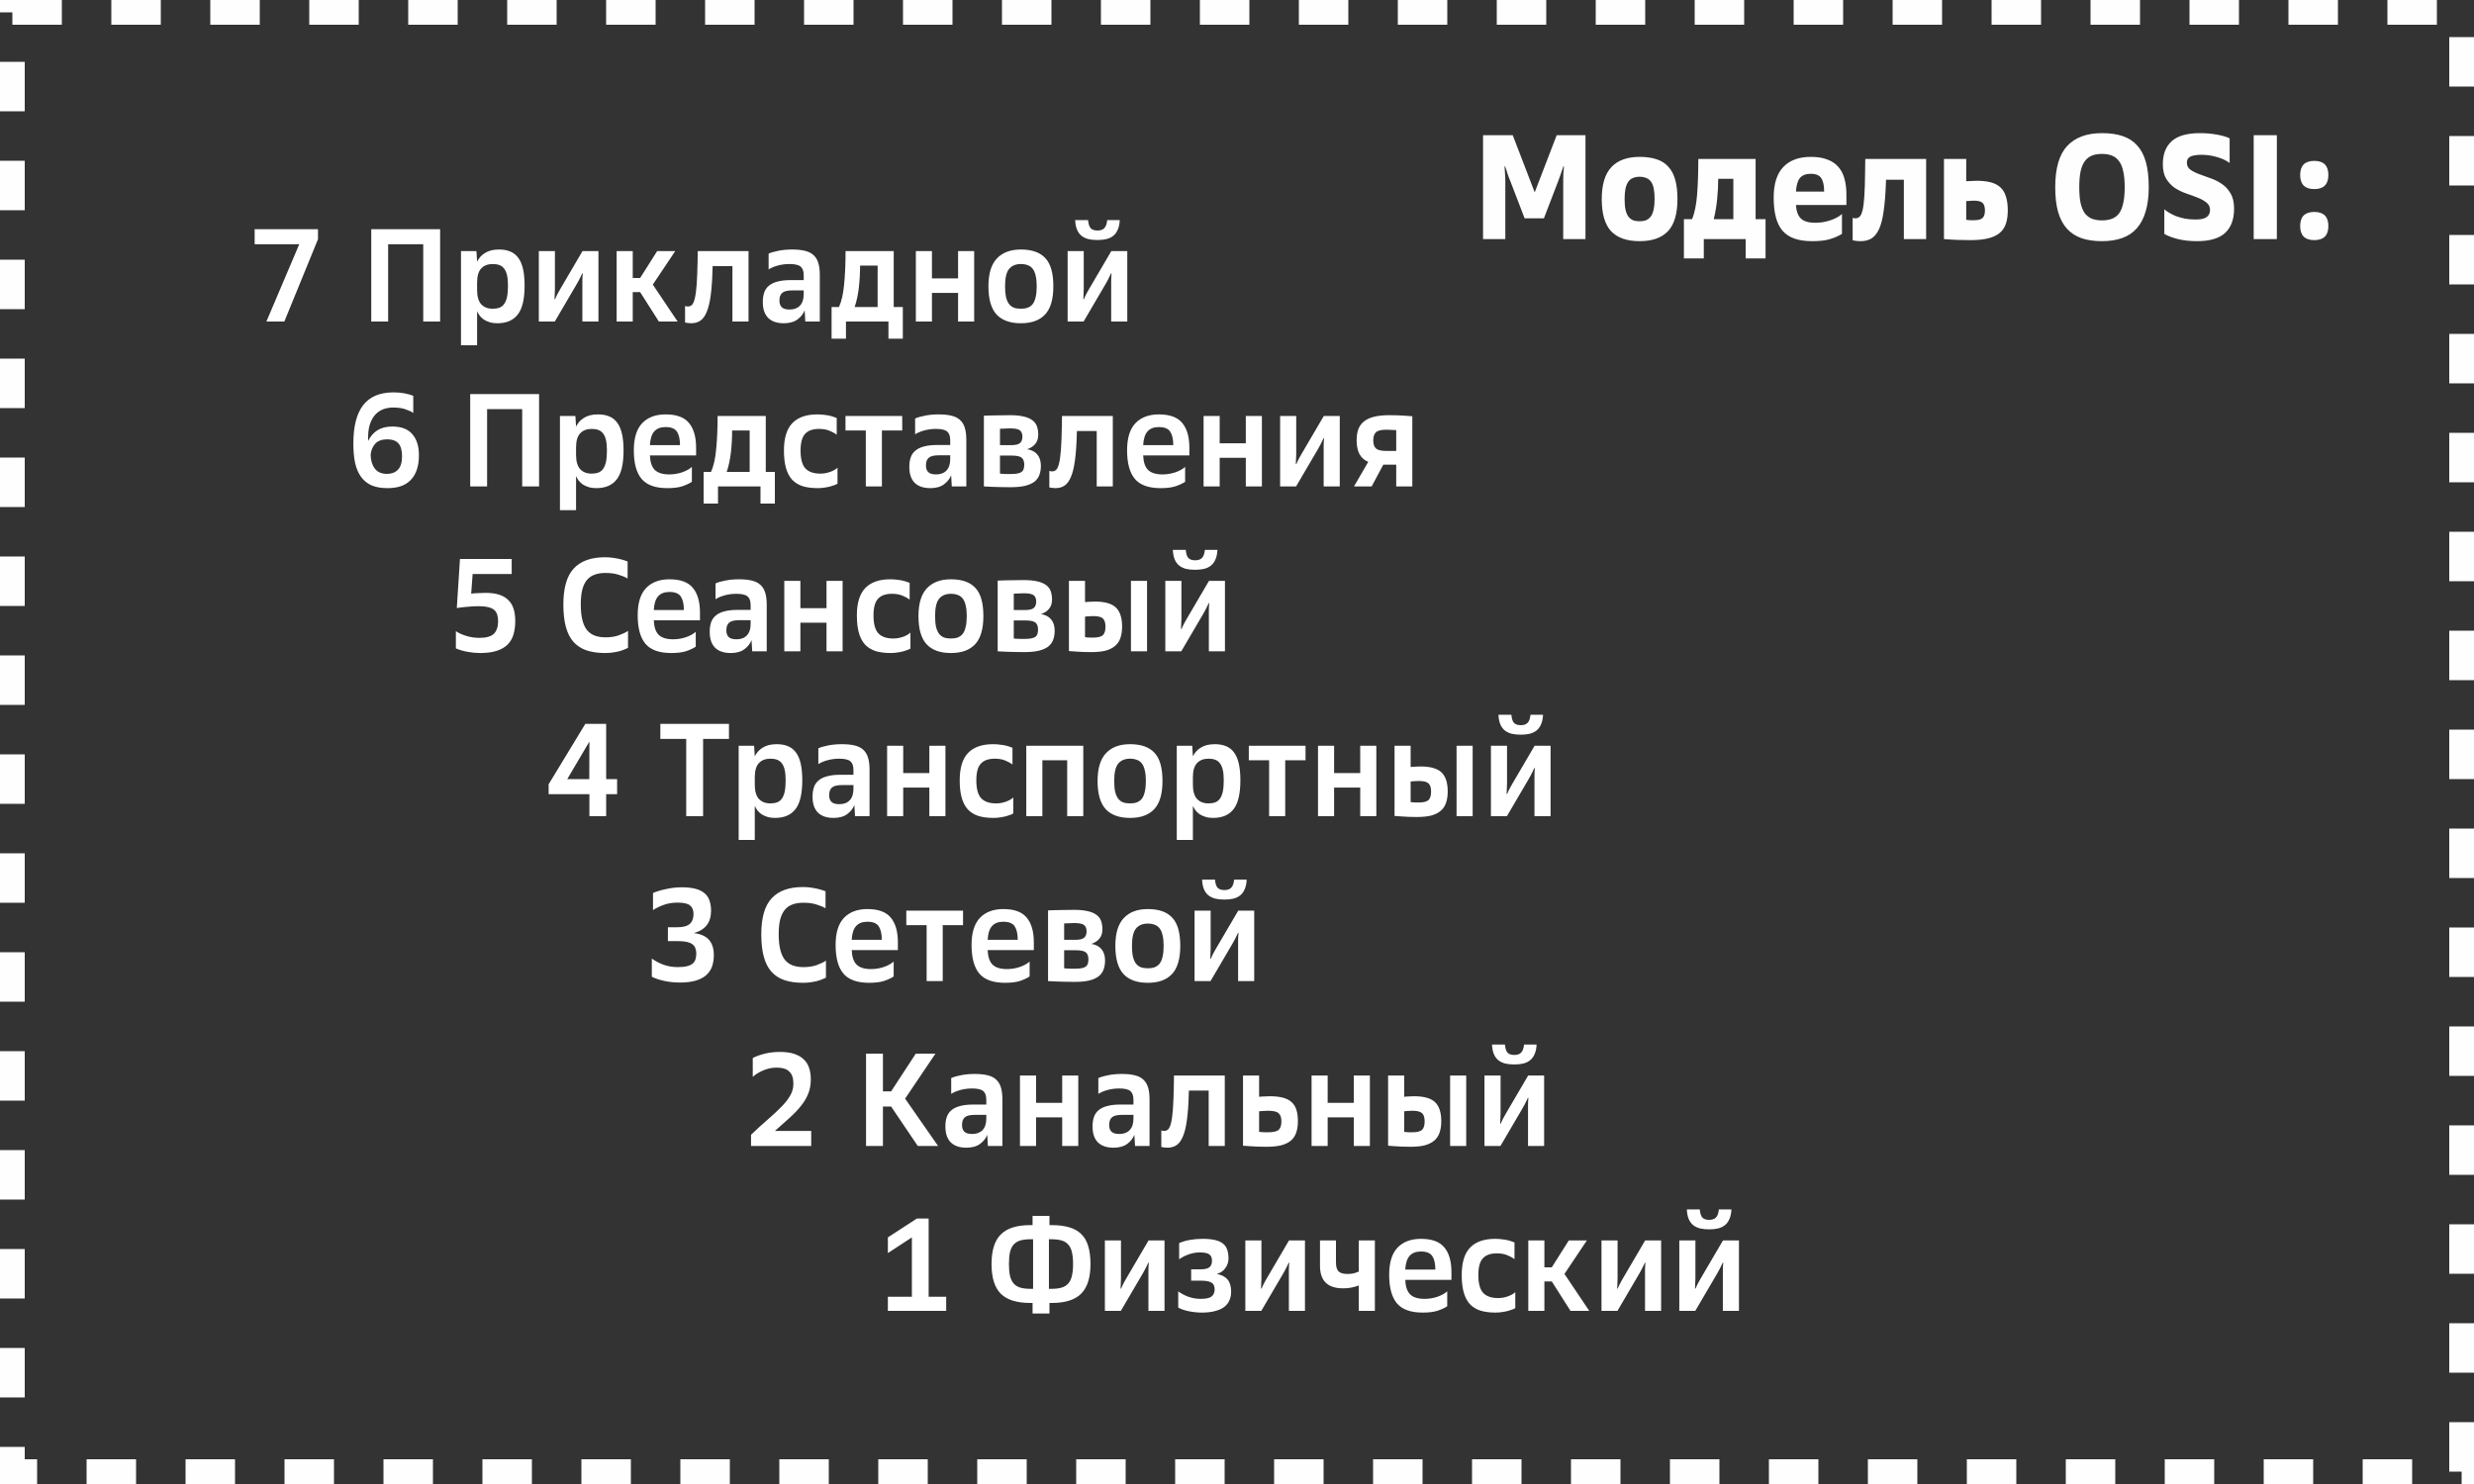 <svg width="300" height="180" viewBox="0 0 300 180" fill="none" xmlns="http://www.w3.org/2000/svg">
    <rect x="0" y="0" width="300" height="180" fill="#333333" stroke="none"/>
    <rect x="1.5" y="1.5" width="297" height="177" stroke="#FEFEFE" stroke-width="3" stroke-dasharray="6 6"/>
    <path d="M179.837 16.4H183.437L186.101 23.33L188.765 16.4H192.257V29H189.557V21.98C189.557 21.62 189.563 21.32 189.575 21.08C189.587 20.84 189.611 20.54 189.647 20.18H189.575C189.515 20.36 189.461 20.522 189.413 20.666C189.365 20.798 189.317 20.936 189.269 21.08C189.233 21.212 189.185 21.35 189.125 21.494C189.077 21.638 189.017 21.8 188.945 21.98L187.217 26.48H184.877L183.149 21.98C183.077 21.8 183.011 21.638 182.951 21.494C182.903 21.35 182.855 21.212 182.807 21.08C182.771 20.936 182.729 20.798 182.681 20.666C182.633 20.522 182.579 20.36 182.519 20.18H182.447C182.471 20.54 182.489 20.84 182.501 21.08C182.525 21.32 182.537 21.62 182.537 21.98V29H179.837V16.4ZM198.82 29.252C197.284 29.252 196.132 28.85 195.364 28.046C194.608 27.23 194.23 25.928 194.23 24.14C194.23 22.388 194.62 21.098 195.4 20.27C196.18 19.442 197.32 19.028 198.82 19.028C199.612 19.028 200.296 19.124 200.872 19.316C201.448 19.496 201.922 19.796 202.294 20.216C202.678 20.624 202.96 21.152 203.14 21.8C203.32 22.448 203.41 23.228 203.41 24.14C203.41 25.928 203.026 27.23 202.258 28.046C201.49 28.85 200.344 29.252 198.82 29.252ZM198.82 26.84C199.12 26.84 199.378 26.798 199.594 26.714C199.822 26.618 200.014 26.468 200.17 26.264C200.326 26.06 200.44 25.784 200.512 25.436C200.596 25.088 200.638 24.656 200.638 24.14C200.638 23.624 200.602 23.192 200.53 22.844C200.458 22.496 200.344 22.22 200.188 22.016C200.032 21.812 199.84 21.668 199.612 21.584C199.384 21.488 199.12 21.44 198.82 21.44C198.52 21.44 198.256 21.488 198.028 21.584C197.8 21.668 197.608 21.818 197.452 22.034C197.308 22.238 197.194 22.514 197.11 22.862C197.038 23.21 197.002 23.636 197.002 24.14C197.002 24.656 197.038 25.088 197.11 25.436C197.194 25.784 197.308 26.06 197.452 26.264C197.608 26.468 197.8 26.618 198.028 26.714C198.256 26.798 198.52 26.84 198.82 26.84ZM204.193 26.588H205.183C205.495 25.832 205.699 24.824 205.795 23.564C205.891 22.304 205.939 20.876 205.939 19.28H212.887V26.588H214.093V31.34H211.681V29H206.605V31.34H204.193V26.588ZM210.187 26.588V21.692H208.351C208.351 22.52 208.309 23.33 208.225 24.122C208.153 24.914 208.015 25.736 207.811 26.588H210.187ZM219.758 29.252C218.894 29.252 218.162 29.144 217.562 28.928C216.974 28.712 216.494 28.388 216.122 27.956C215.762 27.512 215.498 26.96 215.33 26.3C215.162 25.64 215.078 24.86 215.078 23.96C215.078 22.304 215.468 21.068 216.248 20.252C217.028 19.436 218.138 19.028 219.578 19.028C220.382 19.028 221.054 19.136 221.594 19.352C222.146 19.556 222.59 19.856 222.926 20.252C223.274 20.648 223.52 21.128 223.664 21.692C223.82 22.244 223.898 22.868 223.898 23.564V24.86H217.778C217.826 25.628 218.03 26.18 218.39 26.516C218.75 26.852 219.326 27.02 220.118 27.02C220.43 27.02 220.742 26.996 221.054 26.948C221.378 26.888 221.684 26.81 221.972 26.714C222.26 26.618 222.524 26.504 222.764 26.372C223.004 26.24 223.202 26.102 223.358 25.958V28.37C222.95 28.622 222.47 28.832 221.918 29C221.378 29.168 220.658 29.252 219.758 29.252ZM219.578 21.08C218.99 21.08 218.552 21.248 218.264 21.584C217.988 21.92 217.826 22.472 217.778 23.24H221.198C221.198 22.508 221.084 21.968 220.856 21.62C220.628 21.26 220.202 21.08 219.578 21.08ZM224.654 26.426C224.774 26.462 224.888 26.48 224.996 26.48C225.188 26.48 225.356 26.414 225.5 26.282C225.644 26.15 225.764 25.886 225.86 25.49C225.956 25.082 226.028 24.5 226.076 23.744C226.124 22.988 226.154 21.98 226.166 20.72L226.184 19.28H233.564V29H230.864V21.8H228.704L228.686 22.232C228.638 23.564 228.548 24.68 228.416 25.58C228.296 26.48 228.116 27.2 227.876 27.74C227.636 28.28 227.33 28.67 226.958 28.91C226.586 29.138 226.142 29.252 225.626 29.252C225.434 29.252 225.248 29.24 225.068 29.216C224.9 29.204 224.762 29.174 224.654 29.126V26.426ZM238.967 29.126C238.607 29.126 238.235 29.12 237.851 29.108C237.467 29.108 237.119 29.096 236.807 29.072C236.435 29.048 236.075 29.024 235.727 29V19.28H238.427V21.98C238.571 21.98 238.715 21.974 238.859 21.962C238.991 21.95 239.129 21.944 239.273 21.944C239.417 21.932 239.555 21.926 239.687 21.926C240.371 21.926 240.953 21.992 241.433 22.124C241.913 22.256 242.303 22.466 242.603 22.754C242.903 23.042 243.119 23.414 243.251 23.87C243.395 24.326 243.467 24.878 243.467 25.526C243.467 26.15 243.389 26.69 243.233 27.146C243.089 27.59 242.837 27.962 242.477 28.262C242.129 28.55 241.667 28.766 241.091 28.91C240.515 29.054 239.807 29.126 238.967 29.126ZM240.695 25.526C240.695 25.094 240.599 24.788 240.407 24.608C240.215 24.428 239.855 24.338 239.327 24.338C239.231 24.338 239.129 24.344 239.021 24.356C238.925 24.356 238.829 24.362 238.733 24.374C238.625 24.386 238.523 24.392 238.427 24.392V26.66C238.523 26.672 238.625 26.684 238.733 26.696C238.829 26.708 238.925 26.714 239.021 26.714C239.129 26.714 239.231 26.714 239.327 26.714C239.855 26.714 240.215 26.624 240.407 26.444C240.599 26.264 240.695 25.958 240.695 25.526ZM254.889 29.252C253.941 29.252 253.113 29.132 252.405 28.892C251.697 28.64 251.103 28.25 250.623 27.722C250.155 27.194 249.801 26.516 249.561 25.688C249.333 24.86 249.219 23.864 249.219 22.7C249.219 20.42 249.699 18.758 250.659 17.714C251.631 16.67 253.041 16.148 254.889 16.148C255.861 16.148 256.701 16.268 257.409 16.508C258.117 16.748 258.705 17.132 259.173 17.66C259.641 18.176 259.989 18.848 260.217 19.676C260.445 20.504 260.559 21.512 260.559 22.7C260.559 23.84 260.433 24.824 260.181 25.652C259.941 26.48 259.581 27.164 259.101 27.704C258.633 28.232 258.045 28.622 257.337 28.874C256.629 29.126 255.813 29.252 254.889 29.252ZM254.889 26.732C255.345 26.732 255.747 26.666 256.095 26.534C256.443 26.402 256.731 26.186 256.959 25.886C257.187 25.574 257.355 25.16 257.463 24.644C257.583 24.128 257.643 23.48 257.643 22.7C257.643 21.932 257.583 21.29 257.463 20.774C257.355 20.246 257.181 19.832 256.941 19.532C256.713 19.22 256.425 18.998 256.077 18.866C255.741 18.734 255.345 18.668 254.889 18.668C254.433 18.668 254.031 18.734 253.683 18.866C253.347 18.998 253.059 19.22 252.819 19.532C252.591 19.832 252.417 20.246 252.297 20.774C252.189 21.29 252.135 21.932 252.135 22.7C252.135 23.48 252.189 24.128 252.297 24.644C252.417 25.16 252.591 25.574 252.819 25.886C253.059 26.186 253.347 26.402 253.683 26.534C254.031 26.666 254.433 26.732 254.889 26.732ZM266.408 29.252C265.556 29.252 264.788 29.168 264.104 29C263.432 28.832 262.88 28.622 262.448 28.37V25.382C262.592 25.514 262.784 25.652 263.024 25.796C263.264 25.94 263.54 26.078 263.852 26.21C264.176 26.33 264.536 26.432 264.932 26.516C265.328 26.588 265.76 26.624 266.228 26.624C266.888 26.624 267.344 26.522 267.596 26.318C267.86 26.114 267.992 25.838 267.992 25.49C267.992 25.094 267.848 24.788 267.56 24.572C267.284 24.344 266.93 24.146 266.498 23.978C266.078 23.81 265.622 23.642 265.13 23.474C264.638 23.306 264.176 23.084 263.744 22.808C263.324 22.52 262.97 22.148 262.682 21.692C262.406 21.236 262.268 20.642 262.268 19.91C262.268 18.71 262.622 17.786 263.33 17.138C264.05 16.478 265.196 16.148 266.768 16.148C267.512 16.148 268.196 16.208 268.82 16.328C269.456 16.436 269.972 16.586 270.368 16.778V19.766C269.948 19.454 269.432 19.214 268.82 19.046C268.208 18.866 267.584 18.776 266.948 18.776C266.6 18.776 266.312 18.8 266.084 18.848C265.856 18.884 265.676 18.944 265.544 19.028C265.412 19.112 265.316 19.214 265.256 19.334C265.208 19.454 265.184 19.586 265.184 19.73C265.184 20.09 265.322 20.372 265.598 20.576C265.886 20.78 266.24 20.96 266.66 21.116C267.092 21.272 267.554 21.44 268.046 21.62C268.538 21.788 268.994 22.016 269.414 22.304C269.846 22.592 270.2 22.976 270.476 23.456C270.764 23.924 270.908 24.542 270.908 25.31C270.908 26.594 270.548 27.572 269.828 28.244C269.108 28.916 267.968 29.252 266.408 29.252ZM273.286 16.4H276.094V29H273.286V16.4ZM280.631 22.934C279.491 22.934 278.921 22.364 278.921 21.224C278.921 20.084 279.491 19.514 280.631 19.514C281.771 19.514 282.341 20.084 282.341 21.224C282.341 22.364 281.771 22.934 280.631 22.934ZM280.631 29.126C279.491 29.126 278.921 28.556 278.921 27.416C278.921 26.276 279.491 25.706 280.631 25.706C281.771 25.706 282.341 26.276 282.341 27.416C282.341 28.556 281.771 29.126 280.631 29.126Z" fill="#FEFEFE"/>
    <path d="M36.288 29.624H30.88V27.8H38.56V29.016L34.48 39H32.304L36.288 29.624ZM45.018 27.8H53.37V39H51.322V29.624H47.066V39H45.018V27.8ZM55.901 30.456H57.773L57.853 31.736C57.959 31.533 58.087 31.341 58.237 31.16C58.397 30.979 58.584 30.824 58.797 30.696C59.01 30.557 59.255 30.451 59.533 30.376C59.821 30.301 60.146 30.264 60.509 30.264C61.032 30.264 61.485 30.344 61.869 30.504C62.264 30.664 62.589 30.92 62.845 31.272C63.101 31.613 63.293 32.061 63.421 32.616C63.549 33.171 63.613 33.848 63.613 34.648C63.613 36.28 63.336 37.448 62.781 38.152C62.237 38.856 61.41 39.208 60.301 39.208C59.949 39.208 59.639 39.165 59.373 39.08C59.106 38.995 58.871 38.888 58.669 38.76C58.477 38.621 58.312 38.467 58.173 38.296C58.045 38.115 57.938 37.933 57.853 37.752V41.88H55.901V30.456ZM61.597 34.648C61.597 34.147 61.559 33.731 61.485 33.4C61.41 33.059 61.293 32.787 61.133 32.584C60.983 32.381 60.791 32.237 60.557 32.152C60.333 32.067 60.066 32.024 59.757 32.024C59.149 32.024 58.679 32.205 58.349 32.568C58.018 32.92 57.853 33.491 57.853 34.28V35.176C57.853 35.955 58.018 36.531 58.349 36.904C58.69 37.267 59.154 37.448 59.741 37.448C60.05 37.448 60.322 37.405 60.557 37.32C60.791 37.235 60.983 37.085 61.133 36.872C61.293 36.648 61.41 36.36 61.485 36.008C61.559 35.645 61.597 35.192 61.597 34.648ZM65.338 30.456H67.29V35.048C67.29 35.197 67.285 35.347 67.274 35.496C67.274 35.645 67.269 35.779 67.258 35.896C67.248 36.035 67.242 36.168 67.242 36.296H67.306C67.36 36.168 67.418 36.035 67.482 35.896C67.536 35.779 67.605 35.645 67.69 35.496C67.776 35.336 67.866 35.176 67.962 35.016L70.634 30.456H72.57V39H70.618V34.472C70.618 34.301 70.618 34.136 70.618 33.976C70.618 33.816 70.624 33.677 70.634 33.56C70.645 33.421 70.656 33.288 70.666 33.16H70.602C70.538 33.288 70.474 33.421 70.41 33.56C70.357 33.677 70.288 33.816 70.202 33.976C70.128 34.125 70.042 34.28 69.946 34.44L67.274 39H65.338V30.456ZM74.776 30.456H76.728V33.72H77.624L79.688 30.456H81.88L79.16 34.52L82.168 39H79.896L77.624 35.432H76.728V39H74.776V30.456ZM83.072 37.112C83.168 37.155 83.28 37.176 83.408 37.176C83.6 37.176 83.765 37.112 83.904 36.984C84.043 36.845 84.16 36.579 84.256 36.184C84.352 35.789 84.427 35.229 84.48 34.504C84.533 33.779 84.57 32.819 84.592 31.624L84.608 30.456H90.768V39H88.816V32.28H86.416L86.4 32.728C86.368 33.976 86.293 35.016 86.176 35.848C86.069 36.669 85.909 37.331 85.696 37.832C85.493 38.333 85.232 38.691 84.912 38.904C84.603 39.107 84.234 39.208 83.808 39.208C83.659 39.208 83.52 39.197 83.392 39.176C83.264 39.165 83.157 39.144 83.072 39.112V37.112ZM95.043 39.208C94.211 39.208 93.576 38.989 93.139 38.552C92.712 38.115 92.499 37.475 92.499 36.632C92.499 36.184 92.558 35.795 92.675 35.464C92.792 35.133 92.984 34.861 93.251 34.648C93.518 34.424 93.864 34.259 94.291 34.152C94.718 34.035 95.24 33.976 95.859 33.976H97.459V33.4C97.459 32.899 97.336 32.547 97.091 32.344C96.846 32.131 96.392 32.024 95.731 32.024C95.23 32.024 94.75 32.088 94.291 32.216C93.843 32.344 93.48 32.499 93.203 32.68V30.76C93.523 30.621 93.934 30.504 94.435 30.408C94.936 30.312 95.475 30.264 96.051 30.264C96.67 30.264 97.192 30.317 97.619 30.424C98.056 30.531 98.403 30.707 98.659 30.952C98.926 31.197 99.118 31.517 99.235 31.912C99.352 32.307 99.411 32.792 99.411 33.368V39H97.651L97.571 37.64C97.411 38.067 97.123 38.435 96.707 38.744C96.291 39.053 95.736 39.208 95.043 39.208ZM95.747 37.544C96.28 37.544 96.696 37.389 96.995 37.08C97.304 36.76 97.459 36.296 97.459 35.688V35.224H96.083C95.486 35.224 95.075 35.325 94.851 35.528C94.627 35.72 94.515 36.029 94.515 36.456C94.515 36.819 94.611 37.091 94.803 37.272C94.995 37.453 95.31 37.544 95.747 37.544ZM100.838 37.24H101.734C102.043 36.568 102.251 35.656 102.358 34.504C102.475 33.341 102.534 31.992 102.534 30.456H108.374V37.24H109.477V41.08H107.734V39H102.582V41.08H100.838V37.24ZM106.422 37.24V32.216H104.294C104.294 33.101 104.246 33.976 104.15 34.84C104.054 35.704 103.883 36.504 103.638 37.24H106.422ZM111.057 30.456H113.009V33.768H116.177V30.456H118.129V39H116.177V35.528H113.009V39H111.057V30.456ZM123.794 39.208C122.493 39.208 121.512 38.856 120.85 38.152C120.189 37.437 119.858 36.296 119.858 34.728C119.858 33.203 120.2 32.077 120.882 31.352C121.565 30.627 122.536 30.264 123.794 30.264C125.128 30.264 126.114 30.611 126.754 31.304C127.405 31.987 127.73 33.128 127.73 34.728C127.73 36.296 127.394 37.437 126.722 38.152C126.061 38.856 125.085 39.208 123.794 39.208ZM123.794 37.448C124.114 37.448 124.392 37.405 124.626 37.32C124.872 37.224 125.074 37.075 125.234 36.872C125.394 36.659 125.512 36.376 125.586 36.024C125.672 35.672 125.714 35.24 125.714 34.728C125.714 34.216 125.672 33.789 125.586 33.448C125.512 33.096 125.394 32.819 125.234 32.616C125.074 32.403 124.872 32.253 124.626 32.168C124.392 32.072 124.114 32.024 123.794 32.024C123.165 32.024 122.685 32.227 122.354 32.632C122.034 33.027 121.874 33.725 121.874 34.728C121.874 35.24 121.912 35.672 121.986 36.024C122.072 36.376 122.194 36.659 122.354 36.872C122.514 37.075 122.712 37.224 122.946 37.32C123.192 37.405 123.474 37.448 123.794 37.448ZM129.463 30.456H131.415V35.048C131.415 35.197 131.41 35.347 131.399 35.496C131.399 35.645 131.394 35.779 131.383 35.896C131.373 36.035 131.367 36.168 131.367 36.296H131.431C131.485 36.168 131.543 36.035 131.607 35.896C131.661 35.779 131.73 35.645 131.815 35.496C131.901 35.336 131.991 35.176 132.087 35.016L134.759 30.456H136.695V39H134.743V34.472C134.743 34.301 134.743 34.136 134.743 33.976C134.743 33.816 134.749 33.677 134.759 33.56C134.77 33.421 134.781 33.288 134.791 33.16H134.727C134.663 33.288 134.599 33.421 134.535 33.56C134.482 33.677 134.413 33.816 134.327 33.976C134.253 34.125 134.167 34.28 134.071 34.44L131.399 39H129.463V30.456ZM133.079 29.112C132.674 29.112 132.306 29.075 131.975 29C131.655 28.915 131.378 28.781 131.143 28.6C130.909 28.408 130.727 28.157 130.599 27.848C130.471 27.539 130.397 27.155 130.375 26.696H131.943C131.986 27.176 132.093 27.507 132.263 27.688C132.445 27.869 132.717 27.96 133.079 27.96C133.442 27.96 133.714 27.869 133.895 27.688C134.087 27.507 134.21 27.176 134.263 26.696H135.783C135.762 27.155 135.682 27.539 135.543 27.848C135.415 28.157 135.234 28.408 134.999 28.6C134.775 28.781 134.498 28.915 134.167 29C133.847 29.075 133.485 29.112 133.079 29.112ZM46.992 59.208C46.224 59.208 45.579 59.096 45.056 58.872C44.533 58.637 44.107 58.291 43.776 57.832C43.445 57.373 43.205 56.808 43.056 56.136C42.917 55.464 42.848 54.685 42.848 53.8C42.848 51.709 43.248 50.152 44.048 49.128C44.848 48.104 46.075 47.592 47.728 47.592C48.187 47.592 48.619 47.629 49.024 47.704C49.429 47.779 49.792 47.88 50.112 48.008V50.088C49.867 49.917 49.547 49.768 49.152 49.64C48.768 49.501 48.272 49.432 47.664 49.432C47.237 49.432 46.837 49.501 46.464 49.64C46.101 49.779 45.781 49.997 45.504 50.296C45.237 50.595 45.024 50.973 44.864 51.432C44.715 51.88 44.64 52.424 44.64 53.064V53.48C44.928 52.904 45.307 52.472 45.776 52.184C46.256 51.885 46.853 51.736 47.568 51.736C48.667 51.736 49.477 52.045 50 52.664C50.533 53.272 50.8 54.125 50.8 55.224C50.8 55.917 50.709 56.515 50.528 57.016C50.357 57.507 50.107 57.917 49.776 58.248C49.445 58.579 49.045 58.824 48.576 58.984C48.107 59.133 47.579 59.208 46.992 59.208ZM46.928 57.48C47.472 57.48 47.909 57.315 48.24 56.984C48.581 56.643 48.752 56.104 48.752 55.368C48.752 54.621 48.603 54.088 48.304 53.768C48.016 53.448 47.568 53.288 46.96 53.288C46.32 53.288 45.835 53.464 45.504 53.816C45.184 54.168 44.997 54.616 44.944 55.16C44.955 55.832 45.12 56.387 45.44 56.824C45.771 57.261 46.267 57.48 46.928 57.48ZM57.018 47.8H65.37V59H63.322V49.624H59.066V59H57.018V47.8ZM67.901 50.456H69.773L69.853 51.736C69.96 51.533 70.088 51.341 70.237 51.16C70.397 50.979 70.584 50.824 70.797 50.696C71.01 50.557 71.255 50.451 71.533 50.376C71.821 50.301 72.146 50.264 72.509 50.264C73.031 50.264 73.485 50.344 73.869 50.504C74.263 50.664 74.589 50.92 74.845 51.272C75.101 51.613 75.293 52.061 75.421 52.616C75.549 53.171 75.613 53.848 75.613 54.648C75.613 56.28 75.335 57.448 74.781 58.152C74.237 58.856 73.41 59.208 72.301 59.208C71.949 59.208 71.639 59.165 71.373 59.08C71.106 58.995 70.871 58.888 70.669 58.76C70.477 58.621 70.311 58.467 70.173 58.296C70.045 58.115 69.938 57.933 69.853 57.752V61.88H67.901V50.456ZM73.597 54.648C73.597 54.147 73.559 53.731 73.485 53.4C73.41 53.059 73.293 52.787 73.133 52.584C72.984 52.381 72.791 52.237 72.557 52.152C72.333 52.067 72.066 52.024 71.757 52.024C71.149 52.024 70.68 52.205 70.349 52.568C70.018 52.92 69.853 53.491 69.853 54.28V55.176C69.853 55.955 70.018 56.531 70.349 56.904C70.69 57.267 71.154 57.448 71.741 57.448C72.05 57.448 72.322 57.405 72.557 57.32C72.791 57.235 72.984 57.085 73.133 56.872C73.293 56.648 73.41 56.36 73.485 56.008C73.559 55.645 73.597 55.192 73.597 54.648ZM80.922 59.208C79.472 59.208 78.432 58.835 77.802 58.088C77.173 57.341 76.858 56.184 76.858 54.616C76.858 53.144 77.194 52.051 77.866 51.336C78.549 50.621 79.498 50.264 80.714 50.264C82.037 50.264 82.981 50.611 83.546 51.304C84.122 51.987 84.41 52.989 84.41 54.312V55.24H78.81C78.842 56.051 79.04 56.637 79.402 57C79.776 57.363 80.357 57.544 81.146 57.544C81.69 57.544 82.213 57.459 82.714 57.288C83.226 57.107 83.621 56.888 83.898 56.632V58.44C83.589 58.643 83.2 58.824 82.73 58.984C82.261 59.133 81.658 59.208 80.922 59.208ZM80.714 51.8C80.106 51.8 79.648 51.976 79.338 52.328C79.029 52.669 78.853 53.224 78.81 53.992H82.458C82.458 53.277 82.336 52.733 82.09 52.36C81.845 51.987 81.386 51.8 80.714 51.8ZM85.322 57.24H86.218C86.527 56.568 86.735 55.656 86.842 54.504C86.959 53.341 87.018 51.992 87.018 50.456H92.858V57.24H93.962V61.08H92.218V59H87.066V61.08H85.322V57.24ZM90.906 57.24V52.216H88.778C88.778 53.101 88.73 53.976 88.634 54.84C88.538 55.704 88.367 56.504 88.122 57.24H90.906ZM99.157 59.208C98.454 59.208 97.84 59.128 97.317 58.968C96.805 58.797 96.379 58.531 96.037 58.168C95.707 57.795 95.462 57.32 95.302 56.744C95.141 56.168 95.061 55.469 95.061 54.648C95.061 53.133 95.403 52.024 96.085 51.32C96.768 50.616 97.776 50.264 99.109 50.264C99.44 50.264 99.744 50.285 100.022 50.328C100.299 50.36 100.539 50.403 100.742 50.456C100.944 50.509 101.104 50.563 101.222 50.616C101.35 50.659 101.43 50.685 101.462 50.696V52.728C101.206 52.536 100.902 52.371 100.55 52.232C100.208 52.093 99.797 52.024 99.317 52.024C98.549 52.024 97.984 52.227 97.621 52.632C97.259 53.027 97.078 53.699 97.078 54.648C97.078 55.661 97.269 56.381 97.653 56.808C98.048 57.235 98.656 57.448 99.478 57.448C99.883 57.448 100.278 57.379 100.662 57.24C101.046 57.101 101.344 56.931 101.558 56.728V58.664C101.526 58.685 101.446 58.728 101.318 58.792C101.19 58.845 101.019 58.904 100.806 58.968C100.603 59.032 100.358 59.085 100.07 59.128C99.792 59.181 99.488 59.208 99.157 59.208ZM104.989 52.216H102.525V50.456H109.405V52.216H106.941V59H104.989V52.216ZM112.809 59.208C111.977 59.208 111.342 58.989 110.905 58.552C110.478 58.115 110.265 57.475 110.265 56.632C110.265 56.184 110.323 55.795 110.441 55.464C110.558 55.133 110.75 54.861 111.017 54.648C111.283 54.424 111.63 54.259 112.057 54.152C112.483 54.035 113.006 53.976 113.625 53.976H115.225V53.4C115.225 52.899 115.102 52.547 114.857 52.344C114.611 52.131 114.158 52.024 113.497 52.024C112.995 52.024 112.515 52.088 112.057 52.216C111.609 52.344 111.246 52.499 110.969 52.68V50.76C111.289 50.621 111.699 50.504 112.201 50.408C112.702 50.312 113.241 50.264 113.817 50.264C114.435 50.264 114.958 50.317 115.385 50.424C115.822 50.531 116.169 50.707 116.425 50.952C116.691 51.197 116.883 51.517 117.001 51.912C117.118 52.307 117.177 52.792 117.177 53.368V59H115.417L115.337 57.64C115.177 58.067 114.889 58.435 114.473 58.744C114.057 59.053 113.502 59.208 112.809 59.208ZM113.513 57.544C114.046 57.544 114.462 57.389 114.761 57.08C115.07 56.76 115.225 56.296 115.225 55.688V55.224H113.849C113.251 55.224 112.841 55.325 112.617 55.528C112.393 55.72 112.281 56.029 112.281 56.456C112.281 56.819 112.377 57.091 112.569 57.272C112.761 57.453 113.075 57.544 113.513 57.544ZM122.523 59.096C122.086 59.096 121.675 59.091 121.291 59.08C120.907 59.08 120.566 59.069 120.267 59.048C119.915 59.037 119.595 59.021 119.307 59V50.424C119.574 50.413 119.878 50.403 120.219 50.392C120.507 50.381 120.843 50.376 121.227 50.376C121.611 50.365 122.027 50.36 122.475 50.36C123.136 50.36 123.686 50.413 124.123 50.52C124.56 50.616 124.912 50.765 125.179 50.968C125.446 51.16 125.632 51.405 125.739 51.704C125.846 52.003 125.899 52.344 125.899 52.728C125.899 53.176 125.782 53.544 125.547 53.832C125.323 54.12 124.992 54.339 124.555 54.488C125.099 54.573 125.51 54.787 125.787 55.128C126.075 55.469 126.219 55.928 126.219 56.504C126.219 56.92 126.155 57.293 126.027 57.624C125.91 57.944 125.707 58.216 125.419 58.44C125.131 58.653 124.747 58.819 124.267 58.936C123.798 59.043 123.216 59.096 122.523 59.096ZM124.203 56.376C124.203 55.971 124.096 55.683 123.883 55.512C123.67 55.341 123.254 55.256 122.635 55.256H121.259V57.432C121.259 57.443 121.296 57.453 121.371 57.464C121.456 57.464 121.563 57.469 121.691 57.48C121.819 57.48 121.958 57.485 122.107 57.496C122.267 57.496 122.422 57.496 122.571 57.496C122.902 57.496 123.174 57.475 123.387 57.432C123.6 57.389 123.766 57.325 123.883 57.24C124 57.155 124.08 57.043 124.123 56.904C124.176 56.755 124.203 56.579 124.203 56.376ZM123.979 52.968C123.979 52.616 123.878 52.36 123.675 52.2C123.472 52.04 123.072 51.96 122.475 51.96C122.315 51.96 122.16 51.965 122.011 51.976C121.872 51.976 121.744 51.981 121.627 51.992C121.499 52.003 121.376 52.008 121.259 52.008V53.992H122.635C123.147 53.992 123.499 53.907 123.691 53.736C123.883 53.565 123.979 53.309 123.979 52.968ZM127.244 57.112C127.34 57.155 127.452 57.176 127.58 57.176C127.772 57.176 127.937 57.112 128.076 56.984C128.214 56.845 128.332 56.579 128.428 56.184C128.524 55.789 128.598 55.229 128.652 54.504C128.705 53.779 128.742 52.819 128.764 51.624L128.78 50.456H134.94V59H132.988V52.28H130.588L130.572 52.728C130.54 53.976 130.465 55.016 130.348 55.848C130.241 56.669 130.081 57.331 129.868 57.832C129.665 58.333 129.404 58.691 129.084 58.904C128.774 59.107 128.406 59.208 127.98 59.208C127.83 59.208 127.692 59.197 127.564 59.176C127.436 59.165 127.329 59.144 127.244 59.112V57.112ZM140.735 59.208C139.284 59.208 138.244 58.835 137.615 58.088C136.986 57.341 136.671 56.184 136.671 54.616C136.671 53.144 137.007 52.051 137.679 51.336C138.362 50.621 139.311 50.264 140.527 50.264C141.85 50.264 142.794 50.611 143.359 51.304C143.935 51.987 144.223 52.989 144.223 54.312V55.24H138.623C138.655 56.051 138.852 56.637 139.215 57C139.588 57.363 140.17 57.544 140.959 57.544C141.503 57.544 142.026 57.459 142.527 57.288C143.039 57.107 143.434 56.888 143.711 56.632V58.44C143.402 58.643 143.012 58.824 142.543 58.984C142.074 59.133 141.471 59.208 140.735 59.208ZM140.527 51.8C139.919 51.8 139.46 51.976 139.151 52.328C138.842 52.669 138.666 53.224 138.623 53.992H142.271C142.271 53.277 142.148 52.733 141.903 52.36C141.658 51.987 141.199 51.8 140.527 51.8ZM145.948 50.456H147.9V53.768H151.068V50.456H153.02V59H151.068V55.528H147.9V59H145.948V50.456ZM155.229 50.456H157.181V55.048C157.181 55.197 157.176 55.347 157.165 55.496C157.165 55.645 157.16 55.779 157.149 55.896C157.138 56.035 157.133 56.168 157.133 56.296H157.197C157.25 56.168 157.309 56.035 157.373 55.896C157.426 55.779 157.496 55.645 157.581 55.496C157.666 55.336 157.757 55.176 157.853 55.016L160.525 50.456H162.461V59H160.509V54.472C160.509 54.301 160.509 54.136 160.509 53.976C160.509 53.816 160.514 53.677 160.525 53.56C160.536 53.421 160.546 53.288 160.557 53.16H160.493C160.429 53.288 160.365 53.421 160.301 53.56C160.248 53.677 160.178 53.816 160.093 53.976C160.018 54.125 159.933 54.28 159.837 54.44L157.165 59H155.229V50.456ZM165.914 56.024C165.424 55.811 165.067 55.491 164.843 55.064C164.619 54.627 164.507 54.072 164.507 53.4C164.507 52.877 164.576 52.429 164.715 52.056C164.864 51.672 165.093 51.357 165.403 51.112C165.723 50.856 166.128 50.669 166.619 50.552C167.12 50.424 167.728 50.36 168.443 50.36C168.784 50.36 169.125 50.365 169.467 50.376C169.808 50.387 170.112 50.403 170.379 50.424C170.688 50.445 170.981 50.467 171.259 50.488V59H169.307V56.36H167.899H167.739L166.331 59H164.187L165.914 56.024ZM166.523 53.4C166.523 53.869 166.635 54.205 166.859 54.408C167.083 54.6 167.504 54.696 168.123 54.696H169.307V52.168C169.168 52.168 169.035 52.163 168.907 52.152C168.789 52.141 168.661 52.136 168.523 52.136C168.384 52.125 168.251 52.12 168.123 52.12C167.504 52.12 167.083 52.221 166.859 52.424C166.635 52.627 166.523 52.952 166.523 53.4ZM55.776 67.8H62.048V69.624H57.312L57.136 72.008C57.328 71.976 57.584 71.955 57.904 71.944C58.224 71.923 58.549 71.912 58.88 71.912C59.531 71.912 60.085 71.987 60.544 72.136C61.003 72.285 61.376 72.509 61.664 72.808C61.952 73.096 62.16 73.453 62.288 73.88C62.416 74.296 62.48 74.776 62.48 75.32C62.48 75.917 62.411 76.456 62.272 76.936C62.133 77.416 61.899 77.827 61.568 78.168C61.237 78.499 60.8 78.755 60.256 78.936C59.712 79.117 59.035 79.208 58.224 79.208C57.744 79.208 57.237 79.16 56.704 79.064C56.181 78.968 55.707 78.829 55.28 78.648V76.552C55.589 76.776 56.005 76.968 56.528 77.128C57.051 77.288 57.584 77.368 58.128 77.368C58.96 77.368 59.547 77.203 59.888 76.872C60.229 76.531 60.4 76.024 60.4 75.352C60.4 75.032 60.363 74.76 60.288 74.536C60.213 74.301 60.085 74.109 59.904 73.96C59.723 73.811 59.477 73.704 59.168 73.64C58.869 73.565 58.491 73.528 58.032 73.528C57.552 73.528 57.067 73.555 56.576 73.608C56.085 73.651 55.691 73.699 55.392 73.752L55.776 67.8ZM73.386 79.208C72.522 79.208 71.77 79.101 71.13 78.888C70.5 78.675 69.972 78.333 69.546 77.864C69.13 77.395 68.82 76.787 68.618 76.04C68.415 75.293 68.314 74.387 68.314 73.32C68.314 71.304 68.735 69.848 69.578 68.952C70.42 68.045 71.679 67.592 73.354 67.592C73.738 67.592 74.095 67.619 74.426 67.672C74.767 67.725 75.06 67.784 75.306 67.848C75.594 67.923 75.86 68.008 76.106 68.104V70.168C75.796 69.987 75.423 69.832 74.986 69.704C74.559 69.565 74.036 69.496 73.418 69.496C72.916 69.496 72.479 69.565 72.106 69.704C71.732 69.832 71.418 70.051 71.162 70.36C70.916 70.659 70.73 71.053 70.602 71.544C70.484 72.024 70.426 72.616 70.426 73.32C70.426 74.056 70.49 74.68 70.618 75.192C70.746 75.704 70.932 76.115 71.178 76.424C71.434 76.733 71.748 76.957 72.122 77.096C72.495 77.235 72.932 77.304 73.434 77.304C74.063 77.304 74.607 77.219 75.066 77.048C75.535 76.877 75.898 76.701 76.154 76.52V78.584C75.919 78.701 75.663 78.808 75.386 78.904C75.14 78.989 74.847 79.059 74.506 79.112C74.164 79.176 73.791 79.208 73.386 79.208ZM81.391 79.208C79.941 79.208 78.9 78.835 78.271 78.088C77.642 77.341 77.327 76.184 77.327 74.616C77.327 73.144 77.663 72.051 78.335 71.336C79.018 70.621 79.967 70.264 81.183 70.264C82.506 70.264 83.45 70.611 84.015 71.304C84.591 71.987 84.879 72.989 84.879 74.312V75.24H79.279C79.311 76.051 79.508 76.637 79.871 77C80.245 77.363 80.826 77.544 81.615 77.544C82.159 77.544 82.682 77.459 83.183 77.288C83.695 77.107 84.09 76.888 84.367 76.632V78.44C84.058 78.643 83.668 78.824 83.199 78.984C82.73 79.133 82.127 79.208 81.391 79.208ZM81.183 71.8C80.575 71.8 80.117 71.976 79.807 72.328C79.498 72.669 79.322 73.224 79.279 73.992H82.927C82.927 73.277 82.805 72.733 82.559 72.36C82.314 71.987 81.855 71.8 81.183 71.8ZM88.606 79.208C87.773 79.208 87.139 78.989 86.701 78.552C86.275 78.115 86.061 77.475 86.061 76.632C86.061 76.184 86.12 75.795 86.237 75.464C86.355 75.133 86.547 74.861 86.814 74.648C87.08 74.424 87.427 74.259 87.853 74.152C88.28 74.035 88.803 73.976 89.421 73.976H91.022V73.4C91.022 72.899 90.899 72.547 90.653 72.344C90.408 72.131 89.955 72.024 89.293 72.024C88.792 72.024 88.312 72.088 87.853 72.216C87.406 72.344 87.043 72.499 86.766 72.68V70.76C87.085 70.621 87.496 70.504 87.998 70.408C88.499 70.312 89.037 70.264 89.614 70.264C90.232 70.264 90.755 70.317 91.181 70.424C91.619 70.531 91.966 70.707 92.222 70.952C92.488 71.197 92.68 71.517 92.797 71.912C92.915 72.307 92.974 72.792 92.974 73.368V79H91.213L91.133 77.64C90.974 78.067 90.686 78.435 90.269 78.744C89.853 79.053 89.299 79.208 88.606 79.208ZM89.309 77.544C89.843 77.544 90.259 77.389 90.558 77.08C90.867 76.76 91.022 76.296 91.022 75.688V75.224H89.645C89.048 75.224 88.638 75.325 88.413 75.528C88.189 75.72 88.078 76.029 88.078 76.456C88.078 76.819 88.174 77.091 88.365 77.272C88.558 77.453 88.872 77.544 89.309 77.544ZM95.104 70.456H97.056V73.768H100.224V70.456H102.176V79H100.224V75.528H97.056V79H95.104V70.456ZM108.001 79.208C107.297 79.208 106.684 79.128 106.161 78.968C105.649 78.797 105.223 78.531 104.881 78.168C104.551 77.795 104.305 77.32 104.145 76.744C103.985 76.168 103.905 75.469 103.905 74.648C103.905 73.133 104.247 72.024 104.929 71.32C105.612 70.616 106.62 70.264 107.953 70.264C108.284 70.264 108.588 70.285 108.865 70.328C109.143 70.36 109.383 70.403 109.585 70.456C109.788 70.509 109.948 70.563 110.065 70.616C110.193 70.659 110.273 70.685 110.305 70.696V72.728C110.049 72.536 109.745 72.371 109.393 72.232C109.052 72.093 108.641 72.024 108.161 72.024C107.393 72.024 106.828 72.227 106.465 72.632C106.103 73.027 105.921 73.699 105.921 74.648C105.921 75.661 106.113 76.381 106.497 76.808C106.892 77.235 107.5 77.448 108.321 77.448C108.727 77.448 109.121 77.379 109.505 77.24C109.889 77.101 110.188 76.931 110.401 76.728V78.664C110.369 78.685 110.289 78.728 110.161 78.792C110.033 78.845 109.863 78.904 109.649 78.968C109.447 79.032 109.201 79.085 108.913 79.128C108.636 79.181 108.332 79.208 108.001 79.208ZM115.31 79.208C114.009 79.208 113.027 78.856 112.366 78.152C111.705 77.437 111.374 76.296 111.374 74.728C111.374 73.203 111.715 72.077 112.398 71.352C113.081 70.627 114.051 70.264 115.31 70.264C116.643 70.264 117.63 70.611 118.27 71.304C118.921 71.987 119.246 73.128 119.246 74.728C119.246 76.296 118.91 77.437 118.238 78.152C117.577 78.856 116.601 79.208 115.31 79.208ZM115.31 77.448C115.63 77.448 115.907 77.405 116.142 77.32C116.387 77.224 116.59 77.075 116.75 76.872C116.91 76.659 117.027 76.376 117.102 76.024C117.187 75.672 117.23 75.24 117.23 74.728C117.23 74.216 117.187 73.789 117.102 73.448C117.027 73.096 116.91 72.819 116.75 72.616C116.59 72.403 116.387 72.253 116.142 72.168C115.907 72.072 115.63 72.024 115.31 72.024C114.681 72.024 114.201 72.227 113.87 72.632C113.55 73.027 113.39 73.725 113.39 74.728C113.39 75.24 113.427 75.672 113.502 76.024C113.587 76.376 113.71 76.659 113.87 76.872C114.03 77.075 114.227 77.224 114.462 77.32C114.707 77.405 114.99 77.448 115.31 77.448ZM124.195 79.096C123.758 79.096 123.347 79.091 122.963 79.08C122.579 79.08 122.238 79.069 121.939 79.048C121.587 79.037 121.267 79.021 120.979 79V70.424C121.246 70.413 121.55 70.403 121.891 70.392C122.179 70.381 122.515 70.376 122.899 70.376C123.283 70.365 123.699 70.36 124.147 70.36C124.808 70.36 125.358 70.413 125.795 70.52C126.232 70.616 126.584 70.765 126.851 70.968C127.118 71.16 127.304 71.405 127.411 71.704C127.518 72.003 127.571 72.344 127.571 72.728C127.571 73.176 127.454 73.544 127.219 73.832C126.995 74.12 126.664 74.339 126.227 74.488C126.771 74.573 127.182 74.787 127.459 75.128C127.747 75.469 127.891 75.928 127.891 76.504C127.891 76.92 127.827 77.293 127.699 77.624C127.582 77.944 127.379 78.216 127.091 78.44C126.803 78.653 126.419 78.819 125.939 78.936C125.47 79.043 124.888 79.096 124.195 79.096ZM125.875 76.376C125.875 75.971 125.768 75.683 125.555 75.512C125.342 75.341 124.926 75.256 124.307 75.256H122.931V77.432C122.931 77.443 122.968 77.453 123.043 77.464C123.128 77.464 123.235 77.469 123.363 77.48C123.491 77.48 123.63 77.485 123.779 77.496C123.939 77.496 124.094 77.496 124.243 77.496C124.574 77.496 124.846 77.475 125.059 77.432C125.272 77.389 125.438 77.325 125.555 77.24C125.672 77.155 125.752 77.043 125.795 76.904C125.848 76.755 125.875 76.579 125.875 76.376ZM125.651 72.968C125.651 72.616 125.55 72.36 125.347 72.2C125.144 72.04 124.744 71.96 124.147 71.96C123.987 71.96 123.832 71.965 123.683 71.976C123.544 71.976 123.416 71.981 123.299 71.992C123.171 72.003 123.048 72.008 122.931 72.008V73.992H124.307C124.819 73.992 125.171 73.907 125.363 73.736C125.555 73.565 125.651 73.309 125.651 72.968ZM132.34 79.096C132.02 79.096 131.694 79.091 131.364 79.08C131.044 79.069 130.756 79.053 130.5 79.032C130.19 79.011 129.897 78.989 129.62 78.968V70.456H131.572V73.032C131.689 73.021 131.812 73.011 131.94 73C132.057 72.989 132.185 72.984 132.324 72.984C132.473 72.973 132.628 72.968 132.788 72.968C133.972 72.968 134.814 73.208 135.316 73.688C135.817 74.168 136.068 74.941 136.068 76.008C136.068 76.531 135.998 76.989 135.86 77.384C135.732 77.768 135.518 78.088 135.22 78.344C134.921 78.6 134.537 78.792 134.068 78.92C133.598 79.037 133.022 79.096 132.34 79.096ZM134.052 76.008C134.052 75.539 133.945 75.208 133.732 75.016C133.529 74.824 133.14 74.728 132.564 74.728C132.436 74.728 132.308 74.733 132.18 74.744C132.062 74.744 131.961 74.749 131.876 74.76C131.758 74.771 131.657 74.781 131.572 74.792V77.288C131.657 77.299 131.758 77.309 131.876 77.32C131.961 77.331 132.062 77.336 132.18 77.336C132.308 77.336 132.436 77.336 132.564 77.336C133.129 77.336 133.518 77.24 133.732 77.048C133.945 76.845 134.052 76.499 134.052 76.008ZM137.14 70.456H139.092V79H137.14V70.456ZM141.307 70.456H143.259V75.048C143.259 75.197 143.254 75.347 143.243 75.496C143.243 75.645 143.238 75.779 143.227 75.896C143.216 76.035 143.211 76.168 143.211 76.296H143.275C143.328 76.168 143.387 76.035 143.451 75.896C143.504 75.779 143.574 75.645 143.659 75.496C143.744 75.336 143.835 75.176 143.931 75.016L146.603 70.456H148.539V79H146.587V74.472C146.587 74.301 146.587 74.136 146.587 73.976C146.587 73.816 146.592 73.677 146.603 73.56C146.614 73.421 146.624 73.288 146.635 73.16H146.571C146.507 73.288 146.443 73.421 146.379 73.56C146.326 73.677 146.256 73.816 146.171 73.976C146.096 74.125 146.011 74.28 145.915 74.44L143.243 79H141.307V70.456ZM144.923 69.112C144.518 69.112 144.15 69.075 143.819 69C143.499 68.915 143.222 68.781 142.987 68.6C142.752 68.408 142.571 68.157 142.443 67.848C142.315 67.539 142.24 67.155 142.219 66.696H143.787C143.83 67.176 143.936 67.507 144.107 67.688C144.288 67.869 144.56 67.96 144.923 67.96C145.286 67.96 145.558 67.869 145.739 67.688C145.931 67.507 146.054 67.176 146.107 66.696H147.627C147.606 67.155 147.526 67.539 147.387 67.848C147.259 68.157 147.078 68.408 146.843 68.6C146.619 68.781 146.342 68.915 146.011 69C145.691 69.075 145.328 69.112 144.923 69.112ZM71.472 96.328H66.528V95.128L70.976 87.8H73.504V94.504H74.832V96.328H73.504V99H71.472V96.328ZM71.456 94.504L71.472 89.944L68.784 94.504H71.456ZM83.21 89.624H80.074V87.8H88.394V89.624H85.258V99H83.21V89.624ZM89.573 90.456H91.445L91.525 91.736C91.631 91.533 91.759 91.341 91.909 91.16C92.069 90.979 92.255 90.824 92.469 90.696C92.682 90.557 92.927 90.451 93.205 90.376C93.493 90.301 93.818 90.264 94.181 90.264C94.703 90.264 95.157 90.344 95.541 90.504C95.935 90.664 96.261 90.92 96.517 91.272C96.773 91.613 96.965 92.061 97.093 92.616C97.221 93.171 97.285 93.848 97.285 94.648C97.285 96.28 97.007 97.448 96.453 98.152C95.909 98.856 95.082 99.208 93.973 99.208C93.621 99.208 93.311 99.165 93.045 99.08C92.778 98.995 92.543 98.888 92.341 98.76C92.149 98.621 91.983 98.467 91.845 98.296C91.717 98.115 91.61 97.933 91.525 97.752V101.88H89.573V90.456ZM95.269 94.648C95.269 94.147 95.231 93.731 95.157 93.4C95.082 93.059 94.965 92.787 94.805 92.584C94.655 92.381 94.463 92.237 94.229 92.152C94.005 92.067 93.738 92.024 93.429 92.024C92.821 92.024 92.351 92.205 92.021 92.568C91.69 92.92 91.525 93.491 91.525 94.28V95.176C91.525 95.955 91.69 96.531 92.021 96.904C92.362 97.267 92.826 97.448 93.413 97.448C93.722 97.448 93.994 97.405 94.229 97.32C94.463 97.235 94.655 97.085 94.805 96.872C94.965 96.648 95.082 96.36 95.157 96.008C95.231 95.645 95.269 95.192 95.269 94.648ZM101.074 99.208C100.242 99.208 99.608 98.989 99.17 98.552C98.744 98.115 98.53 97.475 98.53 96.632C98.53 96.184 98.589 95.795 98.706 95.464C98.824 95.133 99.016 94.861 99.282 94.648C99.549 94.424 99.896 94.259 100.322 94.152C100.749 94.035 101.272 93.976 101.89 93.976H103.49V93.4C103.49 92.899 103.368 92.547 103.122 92.344C102.877 92.131 102.424 92.024 101.762 92.024C101.261 92.024 100.781 92.088 100.322 92.216C99.874 92.344 99.512 92.499 99.234 92.68V90.76C99.554 90.621 99.965 90.504 100.466 90.408C100.968 90.312 101.506 90.264 102.082 90.264C102.701 90.264 103.224 90.317 103.65 90.424C104.088 90.531 104.434 90.707 104.69 90.952C104.957 91.197 105.149 91.517 105.266 91.912C105.384 92.307 105.442 92.792 105.442 93.368V99H103.682L103.602 97.64C103.442 98.067 103.154 98.435 102.738 98.744C102.322 99.053 101.768 99.208 101.074 99.208ZM101.778 97.544C102.312 97.544 102.728 97.389 103.026 97.08C103.336 96.76 103.49 96.296 103.49 95.688V95.224H102.114C101.517 95.224 101.106 95.325 100.882 95.528C100.658 95.72 100.546 96.029 100.546 96.456C100.546 96.819 100.642 97.091 100.834 97.272C101.026 97.453 101.341 97.544 101.778 97.544ZM107.573 90.456H109.525V93.768H112.693V90.456H114.645V99H112.693V95.528H109.525V99H107.573V90.456ZM120.47 99.208C119.766 99.208 119.153 99.128 118.63 98.968C118.118 98.797 117.691 98.531 117.35 98.168C117.019 97.795 116.774 97.32 116.614 96.744C116.454 96.168 116.374 95.469 116.374 94.648C116.374 93.133 116.715 92.024 117.398 91.32C118.081 90.616 119.089 90.264 120.422 90.264C120.753 90.264 121.057 90.285 121.334 90.328C121.611 90.36 121.851 90.403 122.054 90.456C122.257 90.509 122.417 90.563 122.534 90.616C122.662 90.659 122.742 90.685 122.774 90.696V92.728C122.518 92.536 122.214 92.371 121.862 92.232C121.521 92.093 121.11 92.024 120.63 92.024C119.862 92.024 119.297 92.227 118.934 92.632C118.571 93.027 118.39 93.699 118.39 94.648C118.39 95.661 118.582 96.381 118.966 96.808C119.361 97.235 119.969 97.448 120.79 97.448C121.195 97.448 121.59 97.379 121.974 97.24C122.358 97.101 122.657 96.931 122.87 96.728V98.664C122.838 98.685 122.758 98.728 122.63 98.792C122.502 98.845 122.331 98.904 122.118 98.968C121.915 99.032 121.67 99.085 121.382 99.128C121.105 99.181 120.801 99.208 120.47 99.208ZM124.448 90.456H131.36V99H129.408V92.216H126.4V99H124.448V90.456ZM137.029 99.208C135.727 99.208 134.746 98.856 134.085 98.152C133.423 97.437 133.093 96.296 133.093 94.728C133.093 93.203 133.434 92.077 134.117 91.352C134.799 90.627 135.77 90.264 137.029 90.264C138.362 90.264 139.349 90.611 139.989 91.304C140.639 91.987 140.965 93.128 140.965 94.728C140.965 96.296 140.629 97.437 139.957 98.152C139.295 98.856 138.319 99.208 137.029 99.208ZM137.029 97.448C137.349 97.448 137.626 97.405 137.861 97.32C138.106 97.224 138.309 97.075 138.469 96.872C138.629 96.659 138.746 96.376 138.821 96.024C138.906 95.672 138.949 95.24 138.949 94.728C138.949 94.216 138.906 93.789 138.821 93.448C138.746 93.096 138.629 92.819 138.469 92.616C138.309 92.403 138.106 92.253 137.861 92.168C137.626 92.072 137.349 92.024 137.029 92.024C136.399 92.024 135.919 92.227 135.589 92.632C135.269 93.027 135.109 93.725 135.109 94.728C135.109 95.24 135.146 95.672 135.221 96.024C135.306 96.376 135.429 96.659 135.589 96.872C135.749 97.075 135.946 97.224 136.181 97.32C136.426 97.405 136.709 97.448 137.029 97.448ZM142.698 90.456H144.57L144.65 91.736C144.756 91.533 144.884 91.341 145.034 91.16C145.194 90.979 145.38 90.824 145.594 90.696C145.807 90.557 146.052 90.451 146.33 90.376C146.618 90.301 146.943 90.264 147.306 90.264C147.828 90.264 148.282 90.344 148.666 90.504C149.06 90.664 149.386 90.92 149.642 91.272C149.898 91.613 150.09 92.061 150.218 92.616C150.346 93.171 150.41 93.848 150.41 94.648C150.41 96.28 150.132 97.448 149.578 98.152C149.034 98.856 148.207 99.208 147.098 99.208C146.746 99.208 146.436 99.165 146.17 99.08C145.903 98.995 145.668 98.888 145.466 98.76C145.274 98.621 145.108 98.467 144.97 98.296C144.842 98.115 144.735 97.933 144.65 97.752V101.88H142.698V90.456ZM148.394 94.648C148.394 94.147 148.356 93.731 148.282 93.4C148.207 93.059 148.09 92.787 147.93 92.584C147.78 92.381 147.588 92.237 147.354 92.152C147.13 92.067 146.863 92.024 146.554 92.024C145.946 92.024 145.476 92.205 145.146 92.568C144.815 92.92 144.65 93.491 144.65 94.28V95.176C144.65 95.955 144.815 96.531 145.146 96.904C145.487 97.267 145.951 97.448 146.538 97.448C146.847 97.448 147.119 97.405 147.354 97.32C147.588 97.235 147.78 97.085 147.93 96.872C148.09 96.648 148.207 96.36 148.282 96.008C148.356 95.645 148.394 95.192 148.394 94.648ZM153.895 92.216H151.431V90.456H158.311V92.216H155.847V99H153.895V92.216ZM159.823 90.456H161.775V93.768H164.943V90.456H166.895V99H164.943V95.528H161.775V99H159.823V90.456ZM171.824 99.096C171.504 99.096 171.179 99.091 170.848 99.08C170.528 99.069 170.24 99.053 169.984 99.032C169.675 99.011 169.381 98.989 169.104 98.968V90.456H171.056V93.032C171.173 93.021 171.296 93.011 171.424 93C171.541 92.989 171.669 92.984 171.808 92.984C171.957 92.973 172.112 92.968 172.272 92.968C173.456 92.968 174.299 93.208 174.8 93.688C175.301 94.168 175.552 94.941 175.552 96.008C175.552 96.531 175.483 96.989 175.344 97.384C175.216 97.768 175.003 98.088 174.704 98.344C174.405 98.6 174.021 98.792 173.552 98.92C173.083 99.037 172.507 99.096 171.824 99.096ZM173.536 96.008C173.536 95.539 173.429 95.208 173.216 95.016C173.013 94.824 172.624 94.728 172.048 94.728C171.92 94.728 171.792 94.733 171.664 94.744C171.547 94.744 171.445 94.749 171.36 94.76C171.243 94.771 171.141 94.781 171.056 94.792V97.288C171.141 97.299 171.243 97.309 171.36 97.32C171.445 97.331 171.547 97.336 171.664 97.336C171.792 97.336 171.92 97.336 172.048 97.336C172.613 97.336 173.003 97.24 173.216 97.048C173.429 96.845 173.536 96.499 173.536 96.008ZM176.624 90.456H178.576V99H176.624V90.456ZM180.792 90.456H182.744V95.048C182.744 95.197 182.738 95.347 182.728 95.496C182.728 95.645 182.722 95.779 182.712 95.896C182.701 96.035 182.696 96.168 182.696 96.296H182.76C182.813 96.168 182.872 96.035 182.936 95.896C182.989 95.779 183.058 95.645 183.144 95.496C183.229 95.336 183.32 95.176 183.416 95.016L186.088 90.456H188.024V99H186.072V94.472C186.072 94.301 186.072 94.136 186.072 93.976C186.072 93.816 186.077 93.677 186.088 93.56C186.098 93.421 186.109 93.288 186.12 93.16H186.056C185.992 93.288 185.928 93.421 185.864 93.56C185.81 93.677 185.741 93.816 185.656 93.976C185.581 94.125 185.496 94.28 185.4 94.44L182.728 99H180.792V90.456ZM184.408 89.112C184.002 89.112 183.634 89.075 183.304 89C182.984 88.915 182.706 88.781 182.472 88.6C182.237 88.408 182.056 88.157 181.928 87.848C181.8 87.539 181.725 87.155 181.704 86.696H183.272C183.314 87.176 183.421 87.507 183.592 87.688C183.773 87.869 184.045 87.96 184.408 87.96C184.77 87.96 185.042 87.869 185.224 87.688C185.416 87.507 185.538 87.176 185.592 86.696H187.112C187.09 87.155 187.01 87.539 186.872 87.848C186.744 88.157 186.562 88.408 186.328 88.6C186.104 88.781 185.826 88.915 185.496 89C185.176 89.075 184.813 89.112 184.408 89.112ZM80.992 112.472H82.08C82.816 112.472 83.333 112.339 83.632 112.072C83.941 111.805 84.096 111.4 84.096 110.856C84.096 110.397 83.957 110.056 83.68 109.832C83.413 109.597 82.907 109.48 82.16 109.48C81.563 109.48 81.008 109.571 80.496 109.752C79.984 109.933 79.547 110.147 79.184 110.392V108.312C79.632 108.12 80.171 107.96 80.8 107.832C81.429 107.693 82.048 107.624 82.656 107.624C83.349 107.624 83.925 107.688 84.384 107.816C84.843 107.944 85.205 108.131 85.472 108.376C85.749 108.621 85.941 108.92 86.048 109.272C86.165 109.624 86.224 110.024 86.224 110.472C86.224 111.891 85.531 112.792 84.144 113.176C84.987 113.283 85.6 113.56 85.984 114.008C86.368 114.456 86.56 115.064 86.56 115.832C86.56 116.365 86.485 116.84 86.336 117.256C86.187 117.661 85.947 118.008 85.616 118.296C85.285 118.584 84.859 118.803 84.336 118.952C83.813 119.101 83.184 119.176 82.448 119.176C81.808 119.176 81.184 119.112 80.576 118.984C79.968 118.856 79.456 118.685 79.04 118.472V116.264C79.413 116.541 79.872 116.787 80.416 117C80.971 117.203 81.563 117.304 82.192 117.304C82.651 117.304 83.024 117.267 83.312 117.192C83.611 117.117 83.84 117.011 84 116.872C84.171 116.723 84.283 116.547 84.336 116.344C84.4 116.131 84.432 115.896 84.432 115.64C84.432 115.405 84.395 115.197 84.32 115.016C84.256 114.824 84.139 114.664 83.968 114.536C83.797 114.408 83.568 114.312 83.28 114.248C83.003 114.184 82.651 114.152 82.224 114.152H80.992V112.472ZM97.386 119.208C96.522 119.208 95.77 119.101 95.13 118.888C94.5 118.675 93.972 118.333 93.546 117.864C93.13 117.395 92.82 116.787 92.618 116.04C92.415 115.293 92.314 114.387 92.314 113.32C92.314 111.304 92.735 109.848 93.578 108.952C94.42 108.045 95.679 107.592 97.354 107.592C97.738 107.592 98.095 107.619 98.426 107.672C98.767 107.725 99.06 107.784 99.306 107.848C99.594 107.923 99.86 108.008 100.106 108.104V110.168C99.796 109.987 99.423 109.832 98.986 109.704C98.559 109.565 98.036 109.496 97.418 109.496C96.916 109.496 96.479 109.565 96.106 109.704C95.732 109.832 95.418 110.051 95.162 110.36C94.916 110.659 94.73 111.053 94.602 111.544C94.484 112.024 94.426 112.616 94.426 113.32C94.426 114.056 94.49 114.68 94.618 115.192C94.746 115.704 94.932 116.115 95.178 116.424C95.434 116.733 95.748 116.957 96.122 117.096C96.495 117.235 96.932 117.304 97.434 117.304C98.063 117.304 98.607 117.219 99.066 117.048C99.535 116.877 99.898 116.701 100.154 116.52V118.584C99.919 118.701 99.663 118.808 99.386 118.904C99.14 118.989 98.847 119.059 98.506 119.112C98.164 119.176 97.791 119.208 97.386 119.208ZM105.391 119.208C103.94 119.208 102.9 118.835 102.271 118.088C101.642 117.341 101.327 116.184 101.327 114.616C101.327 113.144 101.663 112.051 102.335 111.336C103.018 110.621 103.967 110.264 105.183 110.264C106.506 110.264 107.45 110.611 108.015 111.304C108.591 111.987 108.879 112.989 108.879 114.312V115.24H103.279C103.311 116.051 103.508 116.637 103.871 117C104.244 117.363 104.826 117.544 105.615 117.544C106.159 117.544 106.682 117.459 107.183 117.288C107.695 117.107 108.09 116.888 108.367 116.632V118.44C108.058 118.643 107.668 118.824 107.199 118.984C106.73 119.133 106.127 119.208 105.391 119.208ZM105.183 111.8C104.575 111.8 104.116 111.976 103.807 112.328C103.498 112.669 103.322 113.224 103.279 113.992H106.927C106.927 113.277 106.804 112.733 106.559 112.36C106.314 111.987 105.855 111.8 105.183 111.8ZM112.364 112.216H109.9V110.456H116.78V112.216H114.316V119H112.364V112.216ZM121.876 119.208C120.425 119.208 119.385 118.835 118.756 118.088C118.126 117.341 117.812 116.184 117.812 114.616C117.812 113.144 118.148 112.051 118.82 111.336C119.502 110.621 120.452 110.264 121.668 110.264C122.99 110.264 123.934 110.611 124.5 111.304C125.076 111.987 125.364 112.989 125.364 114.312V115.24H119.764C119.796 116.051 119.993 116.637 120.356 117C120.729 117.363 121.31 117.544 122.1 117.544C122.644 117.544 123.166 117.459 123.668 117.288C124.18 117.107 124.574 116.888 124.852 116.632V118.44C124.542 118.643 124.153 118.824 123.684 118.984C123.214 119.133 122.612 119.208 121.876 119.208ZM121.668 111.8C121.06 111.8 120.601 111.976 120.292 112.328C119.982 112.669 119.806 113.224 119.764 113.992H123.412C123.412 113.277 123.289 112.733 123.044 112.36C122.798 111.987 122.34 111.8 121.668 111.8ZM130.304 119.096C129.867 119.096 129.456 119.091 129.072 119.08C128.688 119.08 128.347 119.069 128.048 119.048C127.696 119.037 127.376 119.021 127.088 119V110.424C127.355 110.413 127.659 110.403 128 110.392C128.288 110.381 128.624 110.376 129.008 110.376C129.392 110.365 129.808 110.36 130.256 110.36C130.918 110.36 131.467 110.413 131.904 110.52C132.342 110.616 132.694 110.765 132.96 110.968C133.227 111.16 133.414 111.405 133.52 111.704C133.627 112.003 133.68 112.344 133.68 112.728C133.68 113.176 133.563 113.544 133.328 113.832C133.104 114.12 132.774 114.339 132.336 114.488C132.88 114.573 133.291 114.787 133.568 115.128C133.856 115.469 134 115.928 134 116.504C134 116.92 133.936 117.293 133.808 117.624C133.691 117.944 133.488 118.216 133.2 118.44C132.912 118.653 132.528 118.819 132.048 118.936C131.579 119.043 130.998 119.096 130.304 119.096ZM131.984 116.376C131.984 115.971 131.878 115.683 131.664 115.512C131.451 115.341 131.035 115.256 130.416 115.256H129.04V117.432C129.04 117.443 129.078 117.453 129.152 117.464C129.238 117.464 129.344 117.469 129.472 117.48C129.6 117.48 129.739 117.485 129.888 117.496C130.048 117.496 130.203 117.496 130.352 117.496C130.683 117.496 130.955 117.475 131.168 117.432C131.382 117.389 131.547 117.325 131.664 117.24C131.782 117.155 131.862 117.043 131.904 116.904C131.958 116.755 131.984 116.579 131.984 116.376ZM131.76 112.968C131.76 112.616 131.659 112.36 131.456 112.2C131.254 112.04 130.854 111.96 130.256 111.96C130.096 111.96 129.942 111.965 129.792 111.976C129.654 111.976 129.526 111.981 129.408 111.992C129.28 112.003 129.158 112.008 129.04 112.008V113.992H130.416C130.928 113.992 131.28 113.907 131.472 113.736C131.664 113.565 131.76 113.309 131.76 112.968ZM139.185 119.208C137.884 119.208 136.902 118.856 136.241 118.152C135.58 117.437 135.249 116.296 135.249 114.728C135.249 113.203 135.59 112.077 136.273 111.352C136.956 110.627 137.926 110.264 139.185 110.264C140.518 110.264 141.505 110.611 142.145 111.304C142.796 111.987 143.121 113.128 143.121 114.728C143.121 116.296 142.785 117.437 142.113 118.152C141.452 118.856 140.476 119.208 139.185 119.208ZM139.185 117.448C139.505 117.448 139.782 117.405 140.017 117.32C140.262 117.224 140.465 117.075 140.625 116.872C140.785 116.659 140.902 116.376 140.977 116.024C141.062 115.672 141.105 115.24 141.105 114.728C141.105 114.216 141.062 113.789 140.977 113.448C140.902 113.096 140.785 112.819 140.625 112.616C140.465 112.403 140.262 112.253 140.017 112.168C139.782 112.072 139.505 112.024 139.185 112.024C138.556 112.024 138.076 112.227 137.745 112.632C137.425 113.027 137.265 113.725 137.265 114.728C137.265 115.24 137.302 115.672 137.377 116.024C137.462 116.376 137.585 116.659 137.745 116.872C137.905 117.075 138.102 117.224 138.337 117.32C138.582 117.405 138.865 117.448 139.185 117.448ZM144.854 110.456H146.806V115.048C146.806 115.197 146.801 115.347 146.79 115.496C146.79 115.645 146.785 115.779 146.774 115.896C146.763 116.035 146.758 116.168 146.758 116.296H146.822C146.875 116.168 146.934 116.035 146.998 115.896C147.051 115.779 147.121 115.645 147.206 115.496C147.291 115.336 147.382 115.176 147.478 115.016L150.15 110.456H152.086V119H150.134V114.472C150.134 114.301 150.134 114.136 150.134 113.976C150.134 113.816 150.139 113.677 150.15 113.56C150.161 113.421 150.171 113.288 150.182 113.16H150.118C150.054 113.288 149.99 113.421 149.926 113.56C149.873 113.677 149.803 113.816 149.718 113.976C149.643 114.125 149.558 114.28 149.462 114.44L146.79 119H144.854V110.456ZM148.47 109.112C148.065 109.112 147.697 109.075 147.366 109C147.046 108.915 146.769 108.781 146.534 108.6C146.299 108.408 146.118 108.157 145.99 107.848C145.862 107.539 145.787 107.155 145.766 106.696H147.334C147.377 107.176 147.483 107.507 147.654 107.688C147.835 107.869 148.107 107.96 148.47 107.96C148.833 107.96 149.105 107.869 149.286 107.688C149.478 107.507 149.601 107.176 149.654 106.696H151.174C151.153 107.155 151.073 107.539 150.934 107.848C150.806 108.157 150.625 108.408 150.39 108.6C150.166 108.781 149.889 108.915 149.558 109C149.238 109.075 148.875 109.112 148.47 109.112ZM91.072 137.64C91.797 136.947 92.469 136.333 93.088 135.8C93.717 135.256 94.261 134.749 94.72 134.28C95.189 133.811 95.552 133.352 95.808 132.904C96.075 132.456 96.208 131.971 96.208 131.448C96.208 130.776 96.043 130.285 95.712 129.976C95.392 129.656 94.885 129.496 94.192 129.496C93.627 129.496 93.093 129.603 92.592 129.816C92.091 130.019 91.653 130.285 91.28 130.616V128.328C91.696 128.115 92.187 127.939 92.752 127.8C93.317 127.661 93.92 127.592 94.56 127.592C95.264 127.592 95.851 127.672 96.32 127.832C96.8 127.992 97.189 128.221 97.488 128.52C97.787 128.808 98 129.16 98.128 129.576C98.256 129.981 98.32 130.435 98.32 130.936C98.32 131.565 98.219 132.131 98.016 132.632C97.824 133.133 97.536 133.624 97.152 134.104C96.779 134.584 96.32 135.069 95.776 135.56C95.243 136.051 94.64 136.589 93.968 137.176H98.368V139H91.072V137.64ZM108.058 134.216H107.066V139H105.018V127.8H107.066V132.376H108.058L111.05 127.8H113.434L109.754 133.256L113.754 139H111.29L108.058 134.216ZM117.184 139.208C116.352 139.208 115.717 138.989 115.28 138.552C114.853 138.115 114.64 137.475 114.64 136.632C114.64 136.184 114.698 135.795 114.816 135.464C114.933 135.133 115.125 134.861 115.392 134.648C115.658 134.424 116.005 134.259 116.432 134.152C116.858 134.035 117.381 133.976 118 133.976H119.6V133.4C119.6 132.899 119.477 132.547 119.232 132.344C118.986 132.131 118.533 132.024 117.872 132.024C117.37 132.024 116.89 132.088 116.432 132.216C115.984 132.344 115.621 132.499 115.344 132.68V130.76C115.664 130.621 116.074 130.504 116.576 130.408C117.077 130.312 117.616 130.264 118.192 130.264C118.81 130.264 119.333 130.317 119.76 130.424C120.197 130.531 120.544 130.707 120.8 130.952C121.066 131.197 121.258 131.517 121.376 131.912C121.493 132.307 121.552 132.792 121.552 133.368V139H119.792L119.712 137.64C119.552 138.067 119.264 138.435 118.848 138.744C118.432 139.053 117.877 139.208 117.184 139.208ZM117.888 137.544C118.421 137.544 118.837 137.389 119.136 137.08C119.445 136.76 119.6 136.296 119.6 135.688V135.224H118.224C117.626 135.224 117.216 135.325 116.992 135.528C116.768 135.72 116.656 136.029 116.656 136.456C116.656 136.819 116.752 137.091 116.944 137.272C117.136 137.453 117.45 137.544 117.888 137.544ZM123.682 130.456H125.634V133.768H128.802V130.456H130.754V139H128.802V135.528H125.634V139H123.682V130.456ZM135.027 139.208C134.195 139.208 133.561 138.989 133.123 138.552C132.697 138.115 132.483 137.475 132.483 136.632C132.483 136.184 132.542 135.795 132.659 135.464C132.777 135.133 132.969 134.861 133.235 134.648C133.502 134.424 133.849 134.259 134.275 134.152C134.702 134.035 135.225 133.976 135.843 133.976H137.443V133.4C137.443 132.899 137.321 132.547 137.075 132.344C136.83 132.131 136.377 132.024 135.715 132.024C135.214 132.024 134.734 132.088 134.275 132.216C133.827 132.344 133.465 132.499 133.187 132.68V130.76C133.507 130.621 133.918 130.504 134.419 130.408C134.921 130.312 135.459 130.264 136.035 130.264C136.654 130.264 137.177 130.317 137.603 130.424C138.041 130.531 138.387 130.707 138.643 130.952C138.91 131.197 139.102 131.517 139.219 131.912C139.337 132.307 139.395 132.792 139.395 133.368V139H137.635L137.555 137.64C137.395 138.067 137.107 138.435 136.691 138.744C136.275 139.053 135.721 139.208 135.027 139.208ZM135.731 137.544C136.265 137.544 136.681 137.389 136.979 137.08C137.289 136.76 137.443 136.296 137.443 135.688V135.224H136.067C135.47 135.224 135.059 135.325 134.835 135.528C134.611 135.72 134.499 136.029 134.499 136.456C134.499 136.819 134.595 137.091 134.787 137.272C134.979 137.453 135.294 137.544 135.731 137.544ZM140.822 137.112C140.918 137.155 141.03 137.176 141.158 137.176C141.35 137.176 141.515 137.112 141.654 136.984C141.793 136.845 141.91 136.579 142.006 136.184C142.102 135.789 142.177 135.229 142.23 134.504C142.283 133.779 142.321 132.819 142.342 131.624L142.358 130.456H148.518V139H146.566V132.28H144.166L144.15 132.728C144.118 133.976 144.043 135.016 143.926 135.848C143.819 136.669 143.659 137.331 143.446 137.832C143.243 138.333 142.982 138.691 142.662 138.904C142.353 139.107 141.985 139.208 141.558 139.208C141.409 139.208 141.27 139.197 141.142 139.176C141.014 139.165 140.907 139.144 140.822 139.112V137.112ZM153.561 139.096C153.241 139.096 152.91 139.091 152.569 139.08C152.238 139.069 151.934 139.053 151.657 139.032C151.337 139.011 151.028 138.989 150.729 138.968V130.456H152.681V133.032C152.809 133.021 152.948 133.011 153.097 133C153.225 132.989 153.369 132.984 153.529 132.984C153.689 132.973 153.849 132.968 154.009 132.968C154.628 132.968 155.15 133.027 155.577 133.144C156.014 133.261 156.366 133.443 156.633 133.688C156.9 133.933 157.092 134.248 157.209 134.632C157.326 135.016 157.385 135.475 157.385 136.008C157.385 136.531 157.316 136.989 157.177 137.384C157.049 137.768 156.836 138.088 156.537 138.344C156.238 138.6 155.844 138.792 155.353 138.92C154.862 139.037 154.265 139.096 153.561 139.096ZM155.385 136.008C155.385 135.549 155.273 135.224 155.049 135.032C154.836 134.829 154.414 134.728 153.785 134.728C153.646 134.728 153.513 134.733 153.385 134.744C153.257 134.744 153.14 134.749 153.033 134.76C152.916 134.771 152.798 134.781 152.681 134.792V137.288C152.798 137.299 152.916 137.309 153.033 137.32C153.14 137.331 153.257 137.336 153.385 137.336C153.513 137.336 153.646 137.336 153.785 137.336C154.404 137.336 154.825 137.24 155.049 137.048C155.273 136.845 155.385 136.499 155.385 136.008ZM159.042 130.456H160.994V133.768H164.162V130.456H166.114V139H164.162V135.528H160.994V139H159.042V130.456ZM171.043 139.096C170.723 139.096 170.397 139.091 170.067 139.08C169.747 139.069 169.459 139.053 169.203 139.032C168.893 139.011 168.6 138.989 168.323 138.968V130.456H170.275V133.032C170.392 133.021 170.515 133.011 170.643 133C170.76 132.989 170.888 132.984 171.027 132.984C171.176 132.973 171.331 132.968 171.491 132.968C172.675 132.968 173.517 133.208 174.019 133.688C174.52 134.168 174.771 134.941 174.771 136.008C174.771 136.531 174.701 136.989 174.563 137.384C174.435 137.768 174.221 138.088 173.923 138.344C173.624 138.6 173.24 138.792 172.771 138.92C172.301 139.037 171.725 139.096 171.043 139.096ZM172.755 136.008C172.755 135.539 172.648 135.208 172.435 135.016C172.232 134.824 171.843 134.728 171.267 134.728C171.139 134.728 171.011 134.733 170.883 134.744C170.765 134.744 170.664 134.749 170.579 134.76C170.461 134.771 170.36 134.781 170.275 134.792V137.288C170.36 137.299 170.461 137.309 170.579 137.32C170.664 137.331 170.765 137.336 170.883 137.336C171.011 137.336 171.139 137.336 171.267 137.336C171.832 137.336 172.221 137.24 172.435 137.048C172.648 136.845 172.755 136.499 172.755 136.008ZM175.843 130.456H177.795V139H175.843V130.456ZM180.01 130.456H181.962V135.048C181.962 135.197 181.957 135.347 181.946 135.496C181.946 135.645 181.941 135.779 181.93 135.896C181.92 136.035 181.914 136.168 181.914 136.296H181.978C182.032 136.168 182.09 136.035 182.154 135.896C182.208 135.779 182.277 135.645 182.362 135.496C182.448 135.336 182.538 135.176 182.634 135.016L185.306 130.456H187.242V139H185.29V134.472C185.29 134.301 185.29 134.136 185.29 133.976C185.29 133.816 185.296 133.677 185.306 133.56C185.317 133.421 185.328 133.288 185.338 133.16H185.274C185.21 133.288 185.146 133.421 185.082 133.56C185.029 133.677 184.96 133.816 184.874 133.976C184.8 134.125 184.714 134.28 184.618 134.44L181.946 139H180.01V130.456ZM183.626 129.112C183.221 129.112 182.853 129.075 182.522 129C182.202 128.915 181.925 128.781 181.69 128.6C181.456 128.408 181.274 128.157 181.146 127.848C181.018 127.539 180.944 127.155 180.922 126.696H182.49C182.533 127.176 182.64 127.507 182.81 127.688C182.992 127.869 183.264 127.96 183.626 127.96C183.989 127.96 184.261 127.869 184.442 127.688C184.634 127.507 184.757 127.176 184.81 126.696H186.33C186.309 127.155 186.229 127.539 186.09 127.848C185.962 128.157 185.781 128.408 185.546 128.6C185.322 128.781 185.045 128.915 184.714 129C184.394 129.075 184.032 129.112 183.626 129.112ZM107.664 157.288H110.576V150.088L107.664 151.992V150.088L111.184 147.8H112.608V157.288H114.736V159H107.664V157.288ZM125.21 158.04H124.922C123.3 158.04 122.111 157.667 121.354 156.92C120.607 156.163 120.234 154.963 120.234 153.32C120.234 151.677 120.607 150.483 121.354 149.736C122.1 148.979 123.29 148.6 124.922 148.6H125.21V147.48H127.258V148.6H127.546C128.378 148.6 129.087 148.691 129.674 148.872C130.271 149.043 130.756 149.32 131.13 149.704C131.514 150.077 131.791 150.563 131.962 151.16C132.143 151.757 132.234 152.477 132.234 153.32C132.234 154.963 131.855 156.163 131.098 156.92C130.351 157.667 129.167 158.04 127.546 158.04H127.258V159.32H125.21V158.04ZM122.346 153.32C122.346 153.896 122.388 154.376 122.474 154.76C122.57 155.144 122.719 155.453 122.922 155.688C123.135 155.923 123.407 156.088 123.738 156.184C124.079 156.28 124.495 156.328 124.986 156.328H125.274V150.312H124.986C124.495 150.312 124.079 150.36 123.738 150.456C123.407 150.552 123.135 150.717 122.922 150.952C122.719 151.176 122.57 151.48 122.474 151.864C122.388 152.248 122.346 152.733 122.346 153.32ZM130.122 153.32C130.122 152.733 130.074 152.248 129.978 151.864C129.892 151.48 129.743 151.176 129.53 150.952C129.327 150.717 129.055 150.552 128.714 150.456C128.383 150.36 127.972 150.312 127.482 150.312H127.194V156.328H127.482C127.972 156.328 128.383 156.28 128.714 156.184C129.055 156.088 129.327 155.923 129.53 155.688C129.743 155.453 129.892 155.144 129.978 154.76C130.074 154.376 130.122 153.896 130.122 153.32ZM133.979 150.456H135.931V155.048C135.931 155.197 135.926 155.347 135.915 155.496C135.915 155.645 135.91 155.779 135.899 155.896C135.888 156.035 135.883 156.168 135.883 156.296H135.947C136 156.168 136.059 156.035 136.123 155.896C136.176 155.779 136.246 155.645 136.331 155.496C136.416 155.336 136.507 155.176 136.603 155.016L139.275 150.456H141.211V159H139.259V154.472C139.259 154.301 139.259 154.136 139.259 153.976C139.259 153.816 139.264 153.677 139.275 153.56C139.286 153.421 139.296 153.288 139.307 153.16H139.243C139.179 153.288 139.115 153.421 139.051 153.56C138.998 153.677 138.928 153.816 138.843 153.976C138.768 154.125 138.683 154.28 138.587 154.44L135.915 159H133.979V150.456ZM145.753 159.208C145.23 159.208 144.702 159.155 144.169 159.048C143.646 158.941 143.214 158.792 142.873 158.6V156.632C143.193 156.877 143.587 157.091 144.057 157.272C144.537 157.453 145.049 157.544 145.593 157.544C146.233 157.544 146.675 157.448 146.921 157.256C147.166 157.053 147.289 156.771 147.289 156.408C147.289 156.227 147.262 156.072 147.209 155.944C147.166 155.805 147.081 155.693 146.953 155.608C146.825 155.512 146.649 155.443 146.424 155.4C146.211 155.357 145.934 155.336 145.593 155.336H144.441V153.96H145.593C146.105 153.96 146.462 153.875 146.665 153.704C146.867 153.523 146.969 153.261 146.969 152.92C146.969 152.579 146.867 152.328 146.665 152.168C146.462 151.997 146.067 151.912 145.481 151.912C145.043 151.912 144.611 151.987 144.185 152.136C143.758 152.275 143.358 152.477 142.985 152.744V150.776C143.774 150.435 144.734 150.264 145.865 150.264C146.451 150.264 146.942 150.312 147.337 150.408C147.742 150.504 148.062 150.648 148.297 150.84C148.542 151.032 148.713 151.277 148.809 151.576C148.915 151.875 148.969 152.232 148.969 152.648C148.969 153.075 148.841 153.464 148.585 153.816C148.339 154.168 147.993 154.403 147.545 154.52C148.153 154.637 148.595 154.872 148.873 155.224C149.15 155.565 149.289 156.051 149.289 156.68C149.289 157.064 149.219 157.411 149.081 157.72C148.953 158.029 148.745 158.296 148.457 158.52C148.179 158.733 147.817 158.899 147.369 159.016C146.921 159.144 146.382 159.208 145.753 159.208ZM151.01 150.456H152.962V155.048C152.962 155.197 152.957 155.347 152.946 155.496C152.946 155.645 152.941 155.779 152.93 155.896C152.92 156.035 152.914 156.168 152.914 156.296H152.978C153.032 156.168 153.09 156.035 153.154 155.896C153.208 155.779 153.277 155.645 153.362 155.496C153.448 155.336 153.538 155.176 153.634 155.016L156.306 150.456H158.242V159H156.29V154.472C156.29 154.301 156.29 154.136 156.29 153.976C156.29 153.816 156.296 153.677 156.306 153.56C156.317 153.421 156.328 153.288 156.338 153.16H156.274C156.21 153.288 156.146 153.421 156.082 153.56C156.029 153.677 155.96 153.816 155.874 153.976C155.8 154.125 155.714 154.28 155.618 154.44L152.946 159H151.01V150.456ZM164.768 155.912C164.597 155.987 164.416 156.045 164.224 156.088C164.053 156.141 163.85 156.184 163.616 156.216C163.381 156.248 163.125 156.264 162.848 156.264C160.992 156.264 160.064 155.352 160.064 153.528V150.456H162V153.096C162 153.619 162.101 153.987 162.304 154.2C162.517 154.413 162.864 154.52 163.344 154.52C163.568 154.52 163.765 154.509 163.936 154.488C164.117 154.456 164.266 154.419 164.384 154.376C164.522 154.333 164.65 154.285 164.768 154.232V150.456H166.72V159H164.768V155.912ZM172.516 159.208C171.065 159.208 170.025 158.835 169.396 158.088C168.767 157.341 168.452 156.184 168.452 154.616C168.452 153.144 168.788 152.051 169.46 151.336C170.143 150.621 171.092 150.264 172.308 150.264C173.631 150.264 174.575 150.611 175.14 151.304C175.716 151.987 176.004 152.989 176.004 154.312V155.24H170.404C170.436 156.051 170.633 156.637 170.996 157C171.369 157.363 171.951 157.544 172.74 157.544C173.284 157.544 173.807 157.459 174.308 157.288C174.82 157.107 175.215 156.888 175.492 156.632V158.44C175.183 158.643 174.793 158.824 174.324 158.984C173.855 159.133 173.252 159.208 172.516 159.208ZM172.308 151.8C171.7 151.8 171.241 151.976 170.932 152.328C170.623 152.669 170.447 153.224 170.404 153.992H174.052C174.052 153.277 173.929 152.733 173.684 152.36C173.439 151.987 172.98 151.8 172.308 151.8ZM181.345 159.208C180.641 159.208 180.028 159.128 179.505 158.968C178.993 158.797 178.566 158.531 178.225 158.168C177.894 157.795 177.649 157.32 177.489 156.744C177.329 156.168 177.249 155.469 177.249 154.648C177.249 153.133 177.59 152.024 178.273 151.32C178.956 150.616 179.964 150.264 181.297 150.264C181.628 150.264 181.932 150.285 182.209 150.328C182.486 150.36 182.726 150.403 182.929 150.456C183.132 150.509 183.292 150.563 183.409 150.616C183.537 150.659 183.617 150.685 183.649 150.696V152.728C183.393 152.536 183.089 152.371 182.737 152.232C182.396 152.093 181.985 152.024 181.505 152.024C180.737 152.024 180.172 152.227 179.809 152.632C179.446 153.027 179.265 153.699 179.265 154.648C179.265 155.661 179.457 156.381 179.841 156.808C180.236 157.235 180.844 157.448 181.665 157.448C182.07 157.448 182.465 157.379 182.849 157.24C183.233 157.101 183.532 156.931 183.745 156.728V158.664C183.713 158.685 183.633 158.728 183.505 158.792C183.377 158.845 183.206 158.904 182.993 158.968C182.79 159.032 182.545 159.085 182.257 159.128C181.98 159.181 181.676 159.208 181.345 159.208ZM185.323 150.456H187.275V153.72H188.171L190.235 150.456H192.427L189.707 154.52L192.715 159H190.443L188.171 155.432H187.275V159H185.323V150.456ZM194.198 150.456H196.15V155.048C196.15 155.197 196.144 155.347 196.134 155.496C196.134 155.645 196.128 155.779 196.118 155.896C196.107 156.035 196.102 156.168 196.102 156.296H196.166C196.219 156.168 196.278 156.035 196.342 155.896C196.395 155.779 196.464 155.645 196.55 155.496C196.635 155.336 196.726 155.176 196.822 155.016L199.494 150.456H201.43V159H199.478V154.472C199.478 154.301 199.478 154.136 199.478 153.976C199.478 153.816 199.483 153.677 199.494 153.56C199.504 153.421 199.515 153.288 199.526 153.16H199.462C199.398 153.288 199.334 153.421 199.27 153.56C199.216 153.677 199.147 153.816 199.062 153.976C198.987 154.125 198.902 154.28 198.806 154.44L196.134 159H194.198V150.456ZM203.635 150.456H205.587V155.048C205.587 155.197 205.582 155.347 205.571 155.496C205.571 155.645 205.566 155.779 205.555 155.896C205.545 156.035 205.539 156.168 205.539 156.296H205.603C205.657 156.168 205.715 156.035 205.779 155.896C205.833 155.779 205.902 155.645 205.987 155.496C206.073 155.336 206.163 155.176 206.259 155.016L208.931 150.456H210.867V159H208.915V154.472C208.915 154.301 208.915 154.136 208.915 153.976C208.915 153.816 208.921 153.677 208.931 153.56C208.942 153.421 208.953 153.288 208.963 153.16H208.899C208.835 153.288 208.771 153.421 208.707 153.56C208.654 153.677 208.585 153.816 208.499 153.976C208.425 154.125 208.339 154.28 208.243 154.44L205.571 159H203.635V150.456ZM207.251 149.112C206.846 149.112 206.478 149.075 206.147 149C205.827 148.915 205.55 148.781 205.315 148.6C205.081 148.408 204.899 148.157 204.771 147.848C204.643 147.539 204.569 147.155 204.547 146.696H206.115C206.158 147.176 206.265 147.507 206.435 147.688C206.617 147.869 206.889 147.96 207.251 147.96C207.614 147.96 207.886 147.869 208.067 147.688C208.259 147.507 208.382 147.176 208.435 146.696H209.955C209.934 147.155 209.854 147.539 209.715 147.848C209.587 148.157 209.406 148.408 209.171 148.6C208.947 148.781 208.67 148.915 208.339 149C208.019 149.075 207.657 149.112 207.251 149.112Z" fill="white"/>
</svg>

